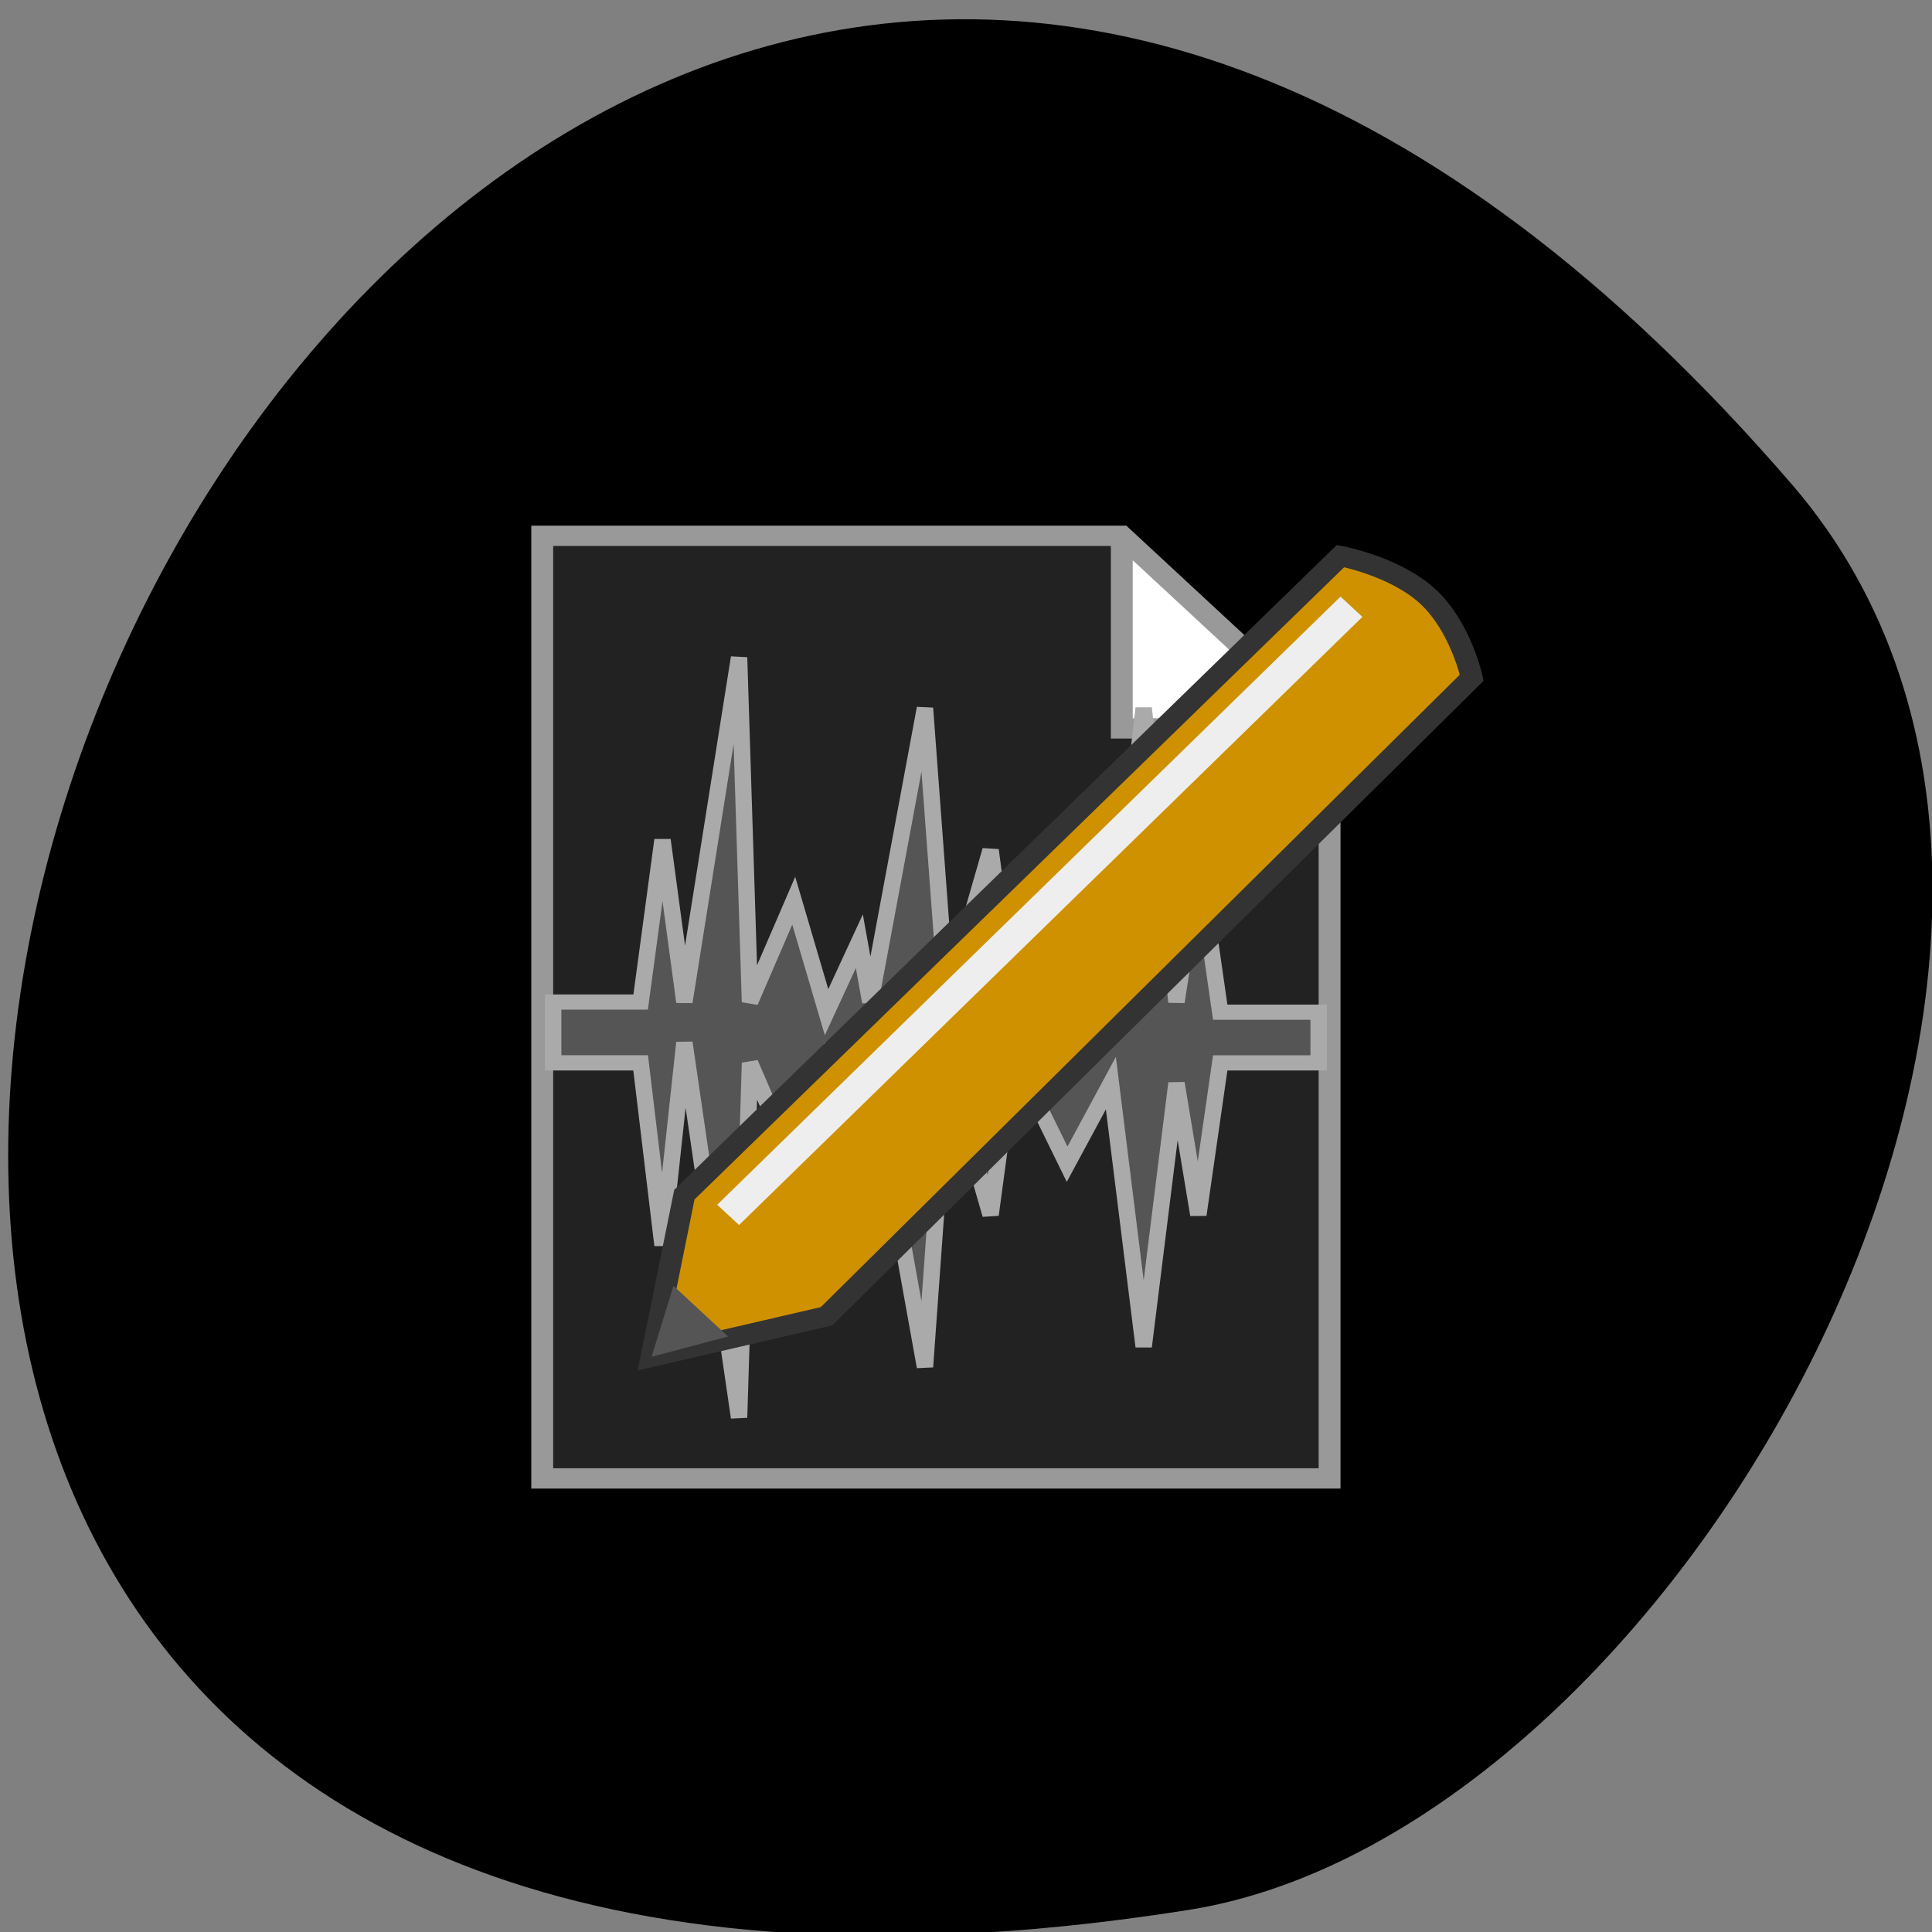 <svg xmlns="http://www.w3.org/2000/svg" viewBox="0 0 256 256"><rect x="0" y="0" width="256" height="256" fill="#808080" stroke="none"/><g color="#000"><path d="M 237.33,858.53 C 43.92,633.19 -142.06,1096.51 157.07,1048.9 222.66,1038.462 289.45,919.25 237.33,858.53 z" transform="matrix(0.996 0 0 0.992 1.085 -787.44)"/></g><g transform="matrix(1.449 0 0 1.343 54.46 66.969)"><path d="m 65 3 v 19 h 19 z" fill="#fff"/><path d="m 65,3 0,19 19,0 0,74 -72,0 0,-93 53,0 19,19" fill="#222" stroke="#999" stroke-width="2"/><path d="m 13,49 8,0 2,-16 2,16 5,-34 1,34 4,-10 3,11 3,-7 1,6 5,-29 2,29 4,-15 2,16 5,-11 c 0,0 4,11 4,10 0,-1 3,-29 3,-29 l 3,29 2,-14 2,15 9,0 0,5 -9,0 L 72,70 70,57 67,83 64,57 60,65 55,54 53,70 49,55 47,85 42,55 41,61 38,55 35,65 31,55 30,90 25,53 23,73 21,55 13,55 z" fill="#555" stroke="#aaa" stroke-width="1.5"/><path d="M 25,68 85,5 c 0,0 5,1 8,4 3,3 4,8 4,8 L 38,80 22,84 z" fill="#cf9100" stroke="#333" stroke-width="2"/><path d="M 85,9 28,69 30,71 87,11 z" fill="#eee"/><path d="m 22,84 7,-2 -5,-5 z" fill="#555"/></g></svg>